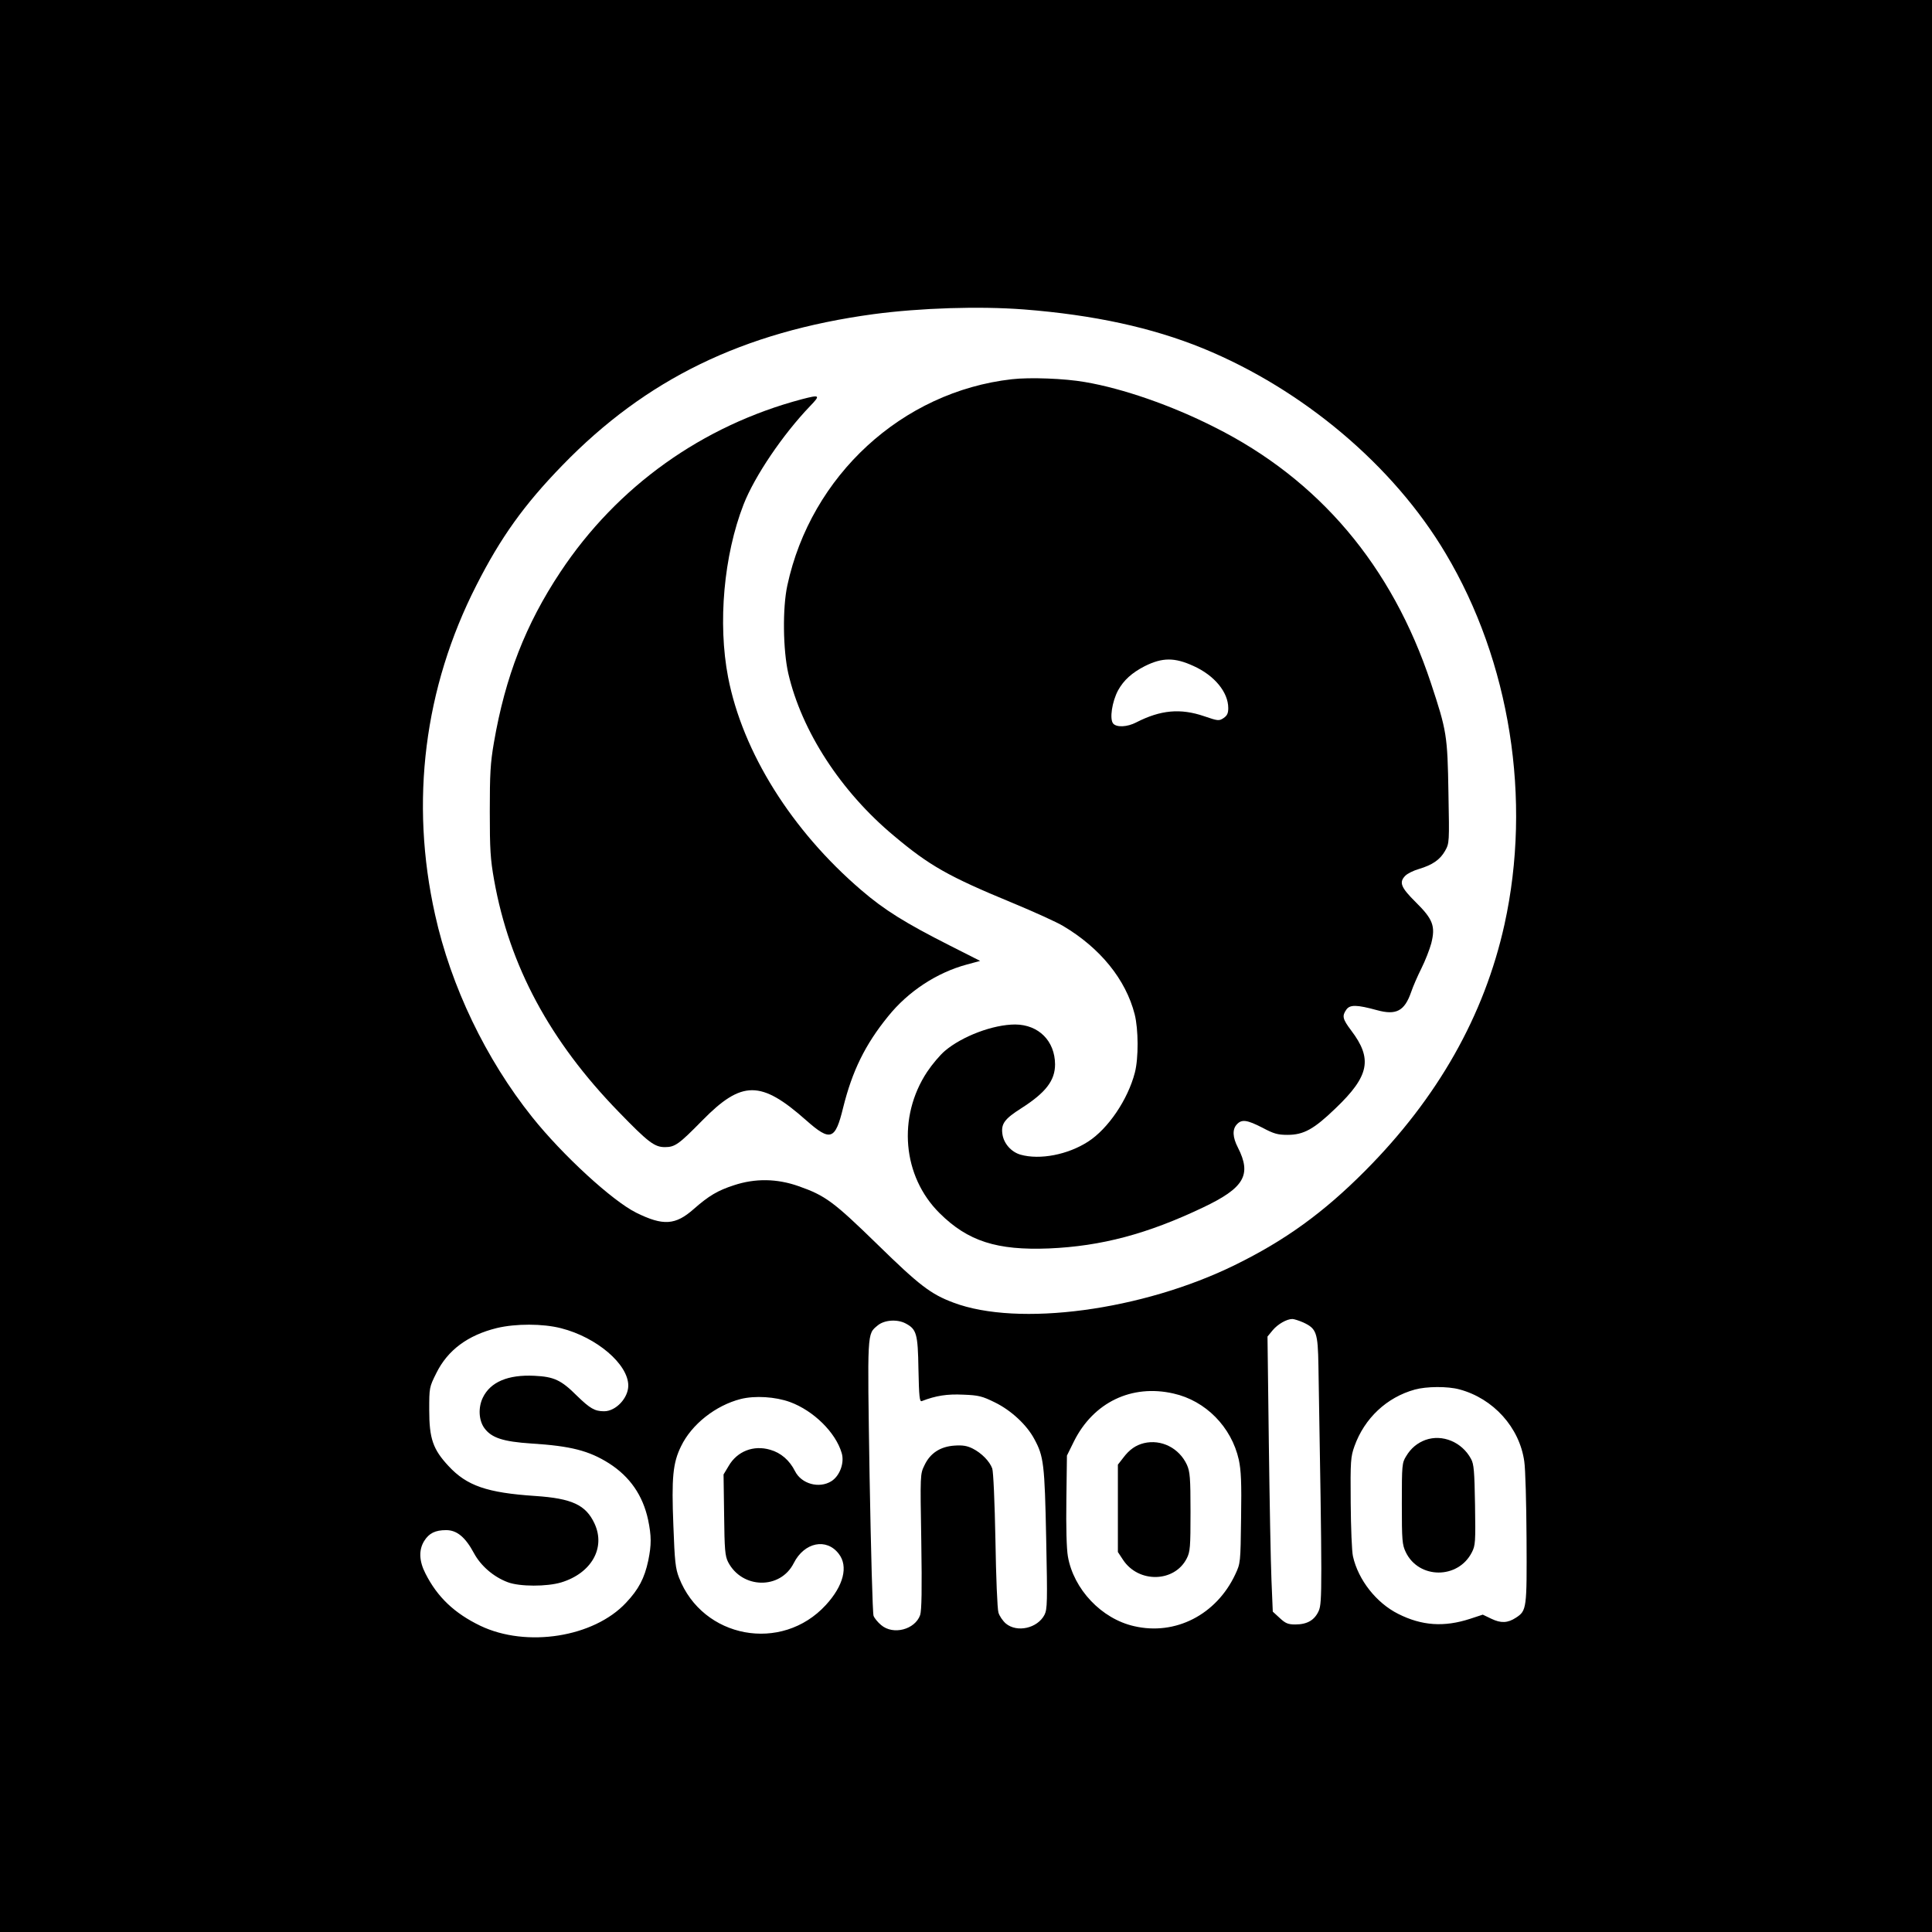 <?xml version="1.0" standalone="no"?>
<!DOCTYPE svg PUBLIC "-//W3C//DTD SVG 20010904//EN"
 "http://www.w3.org/TR/2001/REC-SVG-20010904/DTD/svg10.dtd">
<svg version="1.0" xmlns="http://www.w3.org/2000/svg"
 width="1024pt" height="1024pt" viewBox="0 0 1024 1024"
 preserveAspectRatio="xMidYMid meet">
<g transform="translate(0,1024) scale(0.1,-0.1)"
fill="#000000" stroke="none">
<path d="M0 5120 l0 -5120 5120 0 5120 0 0 5120 0 5120 -5120 0 -5120 0 0
-5120z m5426 3480 c371 -29 679 -96 949 -206 530 -217 1011 -622 1287 -1087
342 -573 458 -1305 312 -1967 -107 -483 -353 -918 -739 -1306 -221 -222 -423
-368 -690 -499 -491 -241 -1148 -329 -1492 -199 -120 45 -180 91 -403 309
-232 226 -275 258 -417 308 -116 41 -231 42 -343 5 -86 -28 -132 -55 -213
-126 -97 -86 -162 -90 -304 -20 -126 62 -391 305 -553 508 -245 307 -430 692
-514 1072 -134 599 -58 1203 219 1746 129 254 253 427 455 635 444 458 958
708 1650 802 248 33 561 43 796 25z m1481 -5369 c71 -33 78 -53 81 -231 20
-1174 20 -1254 2 -1297 -22 -50 -61 -73 -125 -73 -38 0 -52 6 -82 34 l-37 34
-7 168 c-4 93 -10 421 -14 730 l-7 560 28 34 c27 32 74 59 104 59 8 0 34 -8
57 -18z m-2108 -5 c59 -31 66 -54 69 -244 3 -147 6 -173 18 -168 75 29 134 38
219 34 82 -3 101 -8 168 -41 86 -42 169 -119 209 -194 50 -92 55 -132 63 -529
7 -335 6 -373 -9 -403 -37 -71 -145 -96 -205 -46 -16 14 -34 40 -39 58 -6 18
-13 191 -16 384 -4 205 -11 364 -17 380 -14 38 -56 81 -103 105 -30 15 -53 19
-97 16 -75 -5 -129 -40 -159 -104 -23 -47 -23 -47 -17 -403 4 -258 2 -365 -6
-391 -27 -77 -143 -108 -207 -53 -17 14 -36 37 -40 49 -5 13 -14 345 -21 739
-12 778 -14 752 43 800 35 29 102 34 147 11z m-1825 -26 c189 -48 356 -191
356 -304 0 -66 -66 -136 -128 -136 -50 0 -75 15 -144 82 -84 84 -122 101 -225
106 -141 7 -234 -33 -274 -116 -25 -52 -22 -119 8 -161 38 -52 99 -72 250 -82
208 -13 305 -38 411 -105 111 -71 179 -170 207 -299 18 -87 18 -132 1 -216
-20 -94 -51 -153 -118 -224 -171 -183 -527 -239 -772 -122 -137 66 -228 152
-291 277 -34 66 -36 125 -7 172 26 42 59 58 117 58 57 0 102 -38 147 -122 36
-67 104 -126 179 -154 63 -24 208 -24 284 -1 160 49 236 183 176 312 -46 99
-120 133 -314 146 -256 17 -363 54 -460 159 -82 88 -102 145 -102 296 0 119 0
121 38 197 60 121 166 200 320 238 100 24 244 24 341 -1z m4761 -324 c180 -48
319 -202 344 -382 6 -38 11 -222 12 -409 2 -371 1 -382 -56 -419 -44 -29 -80
-30 -130 -6 l-46 22 -67 -22 c-138 -45 -256 -37 -381 26 -116 58 -212 180
-240 305 -6 25 -11 152 -12 284 -2 223 0 244 20 300 53 148 171 259 320 300
61 17 174 18 236 1z m-1515 -22 c170 -38 307 -177 346 -351 12 -57 15 -119 12
-310 -3 -237 -3 -238 -31 -298 -100 -213 -317 -325 -536 -274 -173 39 -321
196 -351 370 -7 40 -10 154 -8 300 l3 234 37 75 c103 207 306 305 528 254z
m-2033 -45 c125 -46 242 -161 274 -270 16 -52 -10 -122 -55 -150 -65 -40 -158
-14 -192 53 -29 58 -75 98 -132 114 -88 26 -175 -8 -220 -86 l-27 -45 3 -214
c2 -185 5 -218 21 -250 74 -143 277 -147 348 -6 56 111 174 135 239 49 51 -66
25 -169 -69 -271 -234 -255 -653 -177 -778 145 -19 49 -23 86 -30 277 -10 253
-3 331 41 420 56 116 183 216 316 250 76 19 184 12 261 -16z"/>
<path d="M5363 8230 c-582 -66 -1065 -511 -1190 -1093 -26 -120 -23 -342 5
-466 71 -306 278 -626 560 -861 188 -158 288 -215 627 -355 116 -48 237 -103
270 -123 197 -117 332 -284 379 -468 20 -79 21 -232 1 -309 -37 -143 -142
-298 -248 -366 -107 -69 -255 -98 -358 -69 -49 14 -89 59 -96 109 -8 55 12 81
100 137 130 83 179 147 179 233 -1 124 -87 210 -211 211 -117 0 -281 -62 -373
-140 -26 -22 -68 -72 -94 -111 -158 -239 -131 -554 66 -749 150 -149 304 -198
580 -187 278 12 522 77 816 217 219 104 259 173 185 318 -28 54 -30 96 -6 122
26 29 54 25 136 -17 60 -32 81 -38 133 -38 86 0 140 30 255 141 179 171 197
262 82 413 -45 60 -49 76 -25 110 19 27 56 26 162 -3 102 -28 146 -5 181 95
10 30 35 87 55 127 20 40 43 99 52 132 23 91 9 128 -82 218 -80 79 -90 106
-55 141 11 11 43 27 71 35 73 22 112 49 139 96 23 41 23 44 18 308 -5 305 -9
328 -93 582 -206 621 -593 1079 -1149 1357 -225 114 -484 204 -684 238 -107
19 -293 26 -388 15z m963 -1520 c111 -50 184 -139 184 -223 0 -28 -6 -40 -25
-53 -24 -16 -30 -15 -103 10 -126 43 -231 33 -360 -33 -48 -25 -104 -27 -122
-6 -20 24 -6 116 26 176 30 54 73 93 141 128 94 47 159 47 259 1z"/>
<path d="M4250 8124 c-528 -140 -979 -462 -1280 -916 -184 -277 -292 -555
-352 -903 -19 -109 -22 -168 -22 -365 0 -202 3 -253 23 -365 81 -454 295 -853
661 -1229 155 -160 189 -186 244 -186 54 0 74 15 198 141 210 214 311 214 551
1 129 -114 154 -105 196 68 48 193 116 333 238 483 106 132 258 232 418 275
l70 19 -160 81 c-237 120 -348 189 -470 294 -369 316 -629 731 -706 1129 -55
286 -23 645 82 915 59 151 209 372 353 522 56 58 52 61 -44 36z"/>
<path d="M7555 2608 c-43 -16 -77 -44 -102 -86 -22 -35 -23 -47 -23 -251 0
-198 2 -218 21 -258 69 -143 277 -144 350 -1 19 37 20 54 17 251 -3 179 -6
217 -21 244 -48 90 -152 133 -242 101z"/>
<path d="M6063 2591 c-44 -11 -77 -34 -110 -78 l-28 -36 0 -232 0 -231 27 -41
c82 -125 273 -121 338 7 18 35 20 59 20 247 0 181 -3 213 -19 249 -41 89 -136
137 -228 115z"/>
</g>
</svg>
